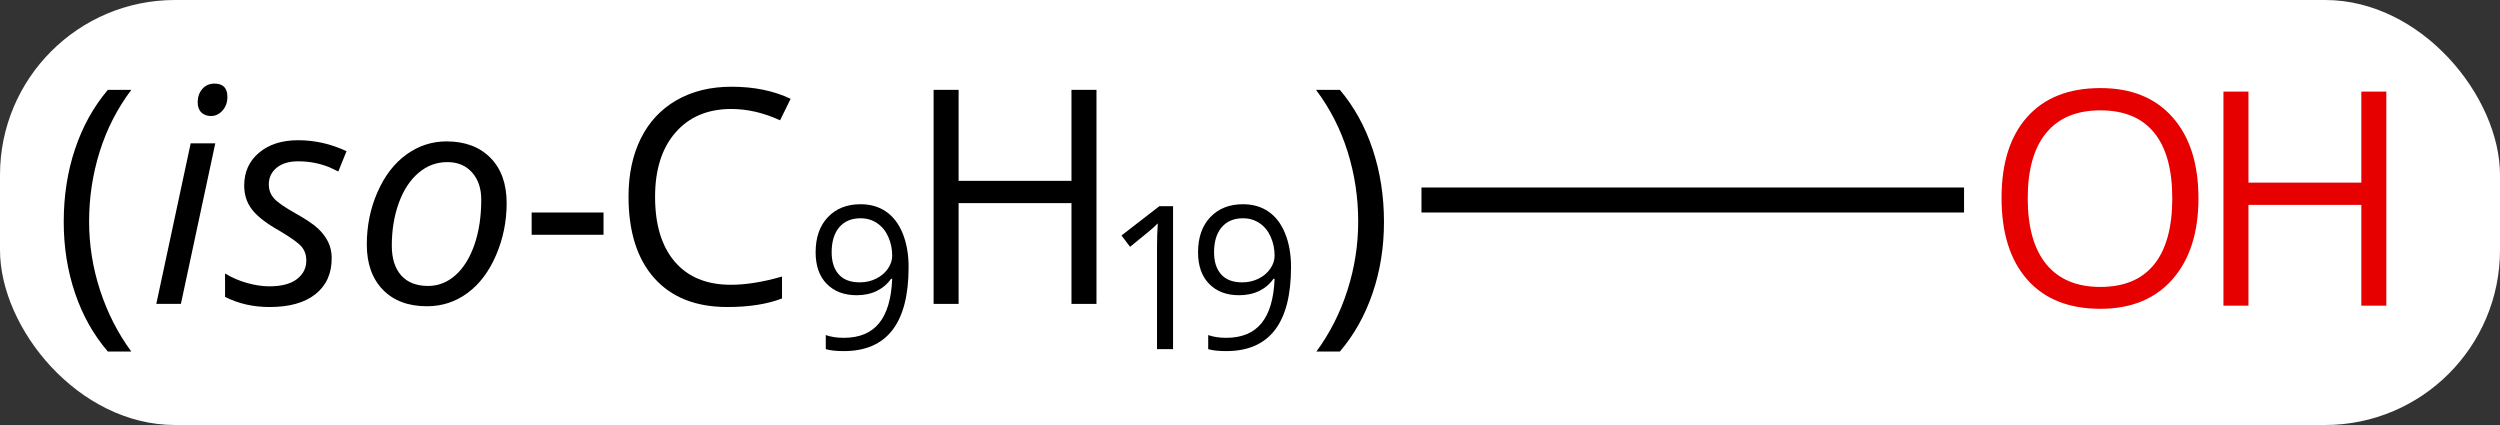 <svg width="100" viewBox="0 0 100 17" style="fill-opacity:1; color-rendering:auto; color-interpolation:auto; text-rendering:auto; stroke:black; stroke-linecap:square; stroke-miterlimit:10; shape-rendering:auto; stroke-opacity:1; fill:black; stroke-dasharray:none; font-weight:normal; stroke-width:1; font-family:'Open Sans'; font-style:normal; stroke-linejoin:miter; font-size:12; stroke-dashoffset:0; image-rendering:auto;" height="17" class="cas-substance-image" xmlns:xlink="http://www.w3.org/1999/xlink" xmlns="http://www.w3.org/2000/svg"><rect x="0" y="0" width="100" height="17" fill="#333333" stroke="none"/><svg class="cas-substance-single-component"><rect y="0" x="0" width="100" stroke="none" ry="7" rx="7" height="17" fill="white" class="cas-substance-group"/><svg y="0" x="0" width="99" viewBox="0 0 99 17" style="fill:black;" height="17" class="cas-substance-single-component-image"><svg><g><g transform="translate(69,8)" style="text-rendering:geometricPrecision; color-rendering:optimizeQuality; color-interpolation:linearRGB; stroke-linecap:butt; image-rendering:optimizeQuality;"><line y2="0" y1="0" x2="9.062" x1="-11.641" style="fill:none;"/><path style="stroke-linecap:square; stroke:none;" d="M-66.451 0.875 Q-66.451 -0.688 -65.998 -2.039 Q-65.545 -3.391 -64.686 -4.406 L-63.748 -4.406 Q-64.592 -3.281 -65.014 -1.93 Q-65.436 -0.578 -65.436 0.859 Q-65.436 2.266 -64.998 3.609 Q-64.561 4.953 -63.748 6.062 L-64.686 6.062 Q-65.545 5.062 -65.998 3.727 Q-66.451 2.391 -66.451 0.875 Z"/><path style="stroke-linecap:square; stroke:none;" d="M-61.764 4.156 L-62.748 4.156 L-61.373 -2.266 L-60.389 -2.266 L-61.764 4.156 ZM-61.092 -3.906 Q-61.092 -4.234 -60.904 -4.445 Q-60.717 -4.656 -60.42 -4.656 Q-59.904 -4.656 -59.904 -4.125 Q-59.904 -3.797 -60.1 -3.578 Q-60.295 -3.359 -60.56 -3.359 Q-60.795 -3.359 -60.943 -3.5 Q-61.092 -3.641 -61.092 -3.906 ZM-55.732 2.328 Q-55.732 3.25 -56.381 3.766 Q-57.029 4.281 -58.217 4.281 Q-59.201 4.281 -59.998 3.875 L-59.998 2.938 Q-59.592 3.188 -59.115 3.32 Q-58.639 3.453 -58.232 3.453 Q-57.498 3.453 -57.123 3.164 Q-56.748 2.875 -56.748 2.422 Q-56.748 2.078 -56.951 1.852 Q-57.154 1.625 -57.842 1.219 Q-58.592 0.797 -58.912 0.391 Q-59.232 -0.016 -59.232 -0.578 Q-59.232 -1.391 -58.639 -1.891 Q-58.045 -2.391 -57.076 -2.391 Q-56.076 -2.391 -55.139 -1.953 L-55.467 -1.141 L-55.795 -1.297 Q-56.389 -1.547 -57.076 -1.547 Q-57.623 -1.547 -57.935 -1.289 Q-58.248 -1.031 -58.248 -0.625 Q-58.248 -0.297 -58.037 -0.062 Q-57.826 0.172 -57.185 0.531 Q-56.545 0.891 -56.279 1.141 Q-56.014 1.391 -55.873 1.68 Q-55.732 1.969 -55.732 2.328 ZM-51.141 -2.344 Q-50.031 -2.344 -49.383 -1.688 Q-48.734 -1.031 -48.734 0.125 Q-48.734 1.219 -49.156 2.203 Q-49.578 3.188 -50.297 3.719 Q-51.016 4.25 -51.922 4.25 Q-53.047 4.25 -53.688 3.586 Q-54.328 2.922 -54.328 1.781 Q-54.328 0.656 -53.898 -0.32 Q-53.469 -1.297 -52.742 -1.82 Q-52.016 -2.344 -51.141 -2.344 ZM-49.75 -0.016 Q-49.75 -0.688 -50.117 -1.102 Q-50.484 -1.516 -51.109 -1.516 Q-51.75 -1.516 -52.258 -1.086 Q-52.766 -0.656 -53.047 0.117 Q-53.328 0.891 -53.328 1.828 Q-53.328 2.594 -52.953 3.016 Q-52.578 3.438 -51.875 3.438 Q-51.266 3.438 -50.781 3.008 Q-50.297 2.578 -50.023 1.789 Q-49.75 1 -49.75 -0.016 Z"/><path style="stroke-linecap:square; stroke:none;" d="M-47.734 1.391 L-47.734 0.5 L-44.859 0.5 L-44.859 1.391 L-47.734 1.391 Z"/><path style="stroke-linecap:square; stroke:none;" d="M-39.75 -3.641 Q-41.156 -3.641 -41.977 -2.703 Q-42.797 -1.766 -42.797 -0.125 Q-42.797 1.547 -42.008 2.469 Q-41.219 3.391 -39.766 3.391 Q-38.859 3.391 -37.719 3.062 L-37.719 3.938 Q-38.609 4.281 -39.906 4.281 Q-41.797 4.281 -42.828 3.125 Q-43.859 1.969 -43.859 -0.141 Q-43.859 -1.469 -43.367 -2.461 Q-42.875 -3.453 -41.938 -3.992 Q-41 -4.531 -39.734 -4.531 Q-38.391 -4.531 -37.375 -4.047 L-37.797 -3.188 Q-38.781 -3.641 -39.75 -3.641 Z"/><path style="stroke-linecap:square; stroke:none;" d="M-32.656 2.684 Q-32.656 6.044 -35.25 6.044 Q-35.703 6.044 -35.969 5.966 L-35.969 5.403 Q-35.656 5.513 -35.25 5.513 Q-34.312 5.513 -33.836 4.927 Q-33.359 4.341 -33.312 3.153 L-33.359 3.153 Q-33.578 3.466 -33.93 3.638 Q-34.281 3.809 -34.734 3.809 Q-35.484 3.809 -35.93 3.356 Q-36.375 2.903 -36.375 2.091 Q-36.375 1.2 -35.883 0.684 Q-35.391 0.169 -34.578 0.169 Q-33.984 0.169 -33.555 0.466 Q-33.125 0.762 -32.891 1.341 Q-32.656 1.919 -32.656 2.684 ZM-34.578 0.731 Q-35.125 0.731 -35.43 1.091 Q-35.734 1.45 -35.734 2.091 Q-35.734 2.653 -35.453 2.973 Q-35.172 3.294 -34.609 3.294 Q-34.25 3.294 -33.953 3.145 Q-33.656 2.997 -33.484 2.747 Q-33.312 2.497 -33.312 2.231 Q-33.312 1.825 -33.469 1.473 Q-33.625 1.122 -33.914 0.927 Q-34.203 0.731 -34.578 0.731 Z"/><path style="stroke-linecap:square; stroke:none;" d="M-25.141 4.156 L-26.141 4.156 L-26.141 0.125 L-30.656 0.125 L-30.656 4.156 L-31.656 4.156 L-31.656 -4.406 L-30.656 -4.406 L-30.656 -0.766 L-26.141 -0.766 L-26.141 -4.406 L-25.141 -4.406 L-25.141 4.156 Z"/><path style="stroke-linecap:square; stroke:none;" d="M-22.078 5.966 L-22.719 5.966 L-22.719 1.887 Q-22.719 1.387 -22.688 0.934 Q-22.766 1.012 -22.867 1.106 Q-22.969 1.2 -23.797 1.872 L-24.141 1.419 L-22.625 0.247 L-22.078 0.247 L-22.078 5.966 Z"/><path style="stroke-linecap:square; stroke:none;" d="M-17.359 2.684 Q-17.359 6.044 -19.953 6.044 Q-20.406 6.044 -20.672 5.966 L-20.672 5.403 Q-20.359 5.513 -19.953 5.513 Q-19.016 5.513 -18.539 4.927 Q-18.062 4.341 -18.016 3.153 L-18.062 3.153 Q-18.281 3.466 -18.633 3.638 Q-18.984 3.809 -19.438 3.809 Q-20.188 3.809 -20.633 3.356 Q-21.078 2.903 -21.078 2.091 Q-21.078 1.2 -20.586 0.684 Q-20.094 0.169 -19.281 0.169 Q-18.688 0.169 -18.258 0.466 Q-17.828 0.762 -17.594 1.341 Q-17.359 1.919 -17.359 2.684 ZM-19.281 0.731 Q-19.828 0.731 -20.133 1.091 Q-20.438 1.45 -20.438 2.091 Q-20.438 2.653 -20.156 2.973 Q-19.875 3.294 -19.312 3.294 Q-18.953 3.294 -18.656 3.145 Q-18.359 2.997 -18.188 2.747 Q-18.016 2.497 -18.016 2.231 Q-18.016 1.825 -18.172 1.473 Q-18.328 1.122 -18.617 0.927 Q-18.906 0.731 -19.281 0.731 Z"/><path style="stroke-linecap:square; stroke:none;" d="M-13.641 0.875 Q-13.641 2.406 -14.102 3.742 Q-14.562 5.078 -15.406 6.062 L-16.344 6.062 Q-15.531 4.953 -15.102 3.609 Q-14.672 2.266 -14.672 0.859 Q-14.672 -0.578 -15.094 -1.93 Q-15.516 -3.281 -16.359 -4.406 L-15.406 -4.406 Q-14.547 -3.391 -14.094 -2.031 Q-13.641 -0.672 -13.641 0.875 Z"/></g><g transform="translate(69,8)" style="fill:rgb(230,0,0); text-rendering:geometricPrecision; color-rendering:optimizeQuality; image-rendering:optimizeQuality; font-family:'Open Sans'; stroke:rgb(230,0,0); color-interpolation:linearRGB;"><path style="stroke:none;" d="M18.938 -0.07 Q18.938 1.992 17.898 3.172 Q16.859 4.352 15.016 4.352 Q13.125 4.352 12.094 3.188 Q11.062 2.023 11.062 -0.086 Q11.062 -2.18 12.094 -3.328 Q13.125 -4.477 15.016 -4.477 Q16.875 -4.477 17.906 -3.305 Q18.938 -2.133 18.938 -0.07 ZM12.109 -0.07 Q12.109 1.664 12.852 2.57 Q13.594 3.477 15.016 3.477 Q16.438 3.477 17.164 2.578 Q17.891 1.68 17.891 -0.07 Q17.891 -1.805 17.164 -2.695 Q16.438 -3.586 15.016 -3.586 Q13.594 -3.586 12.852 -2.688 Q12.109 -1.789 12.109 -0.07 Z"/><path style="stroke:none;" d="M26.453 4.227 L25.453 4.227 L25.453 0.195 L20.938 0.195 L20.938 4.227 L19.938 4.227 L19.938 -4.336 L20.938 -4.336 L20.938 -0.695 L25.453 -0.695 L25.453 -4.336 L26.453 -4.336 L26.453 4.227 Z"/></g></g></svg></svg></svg></svg>